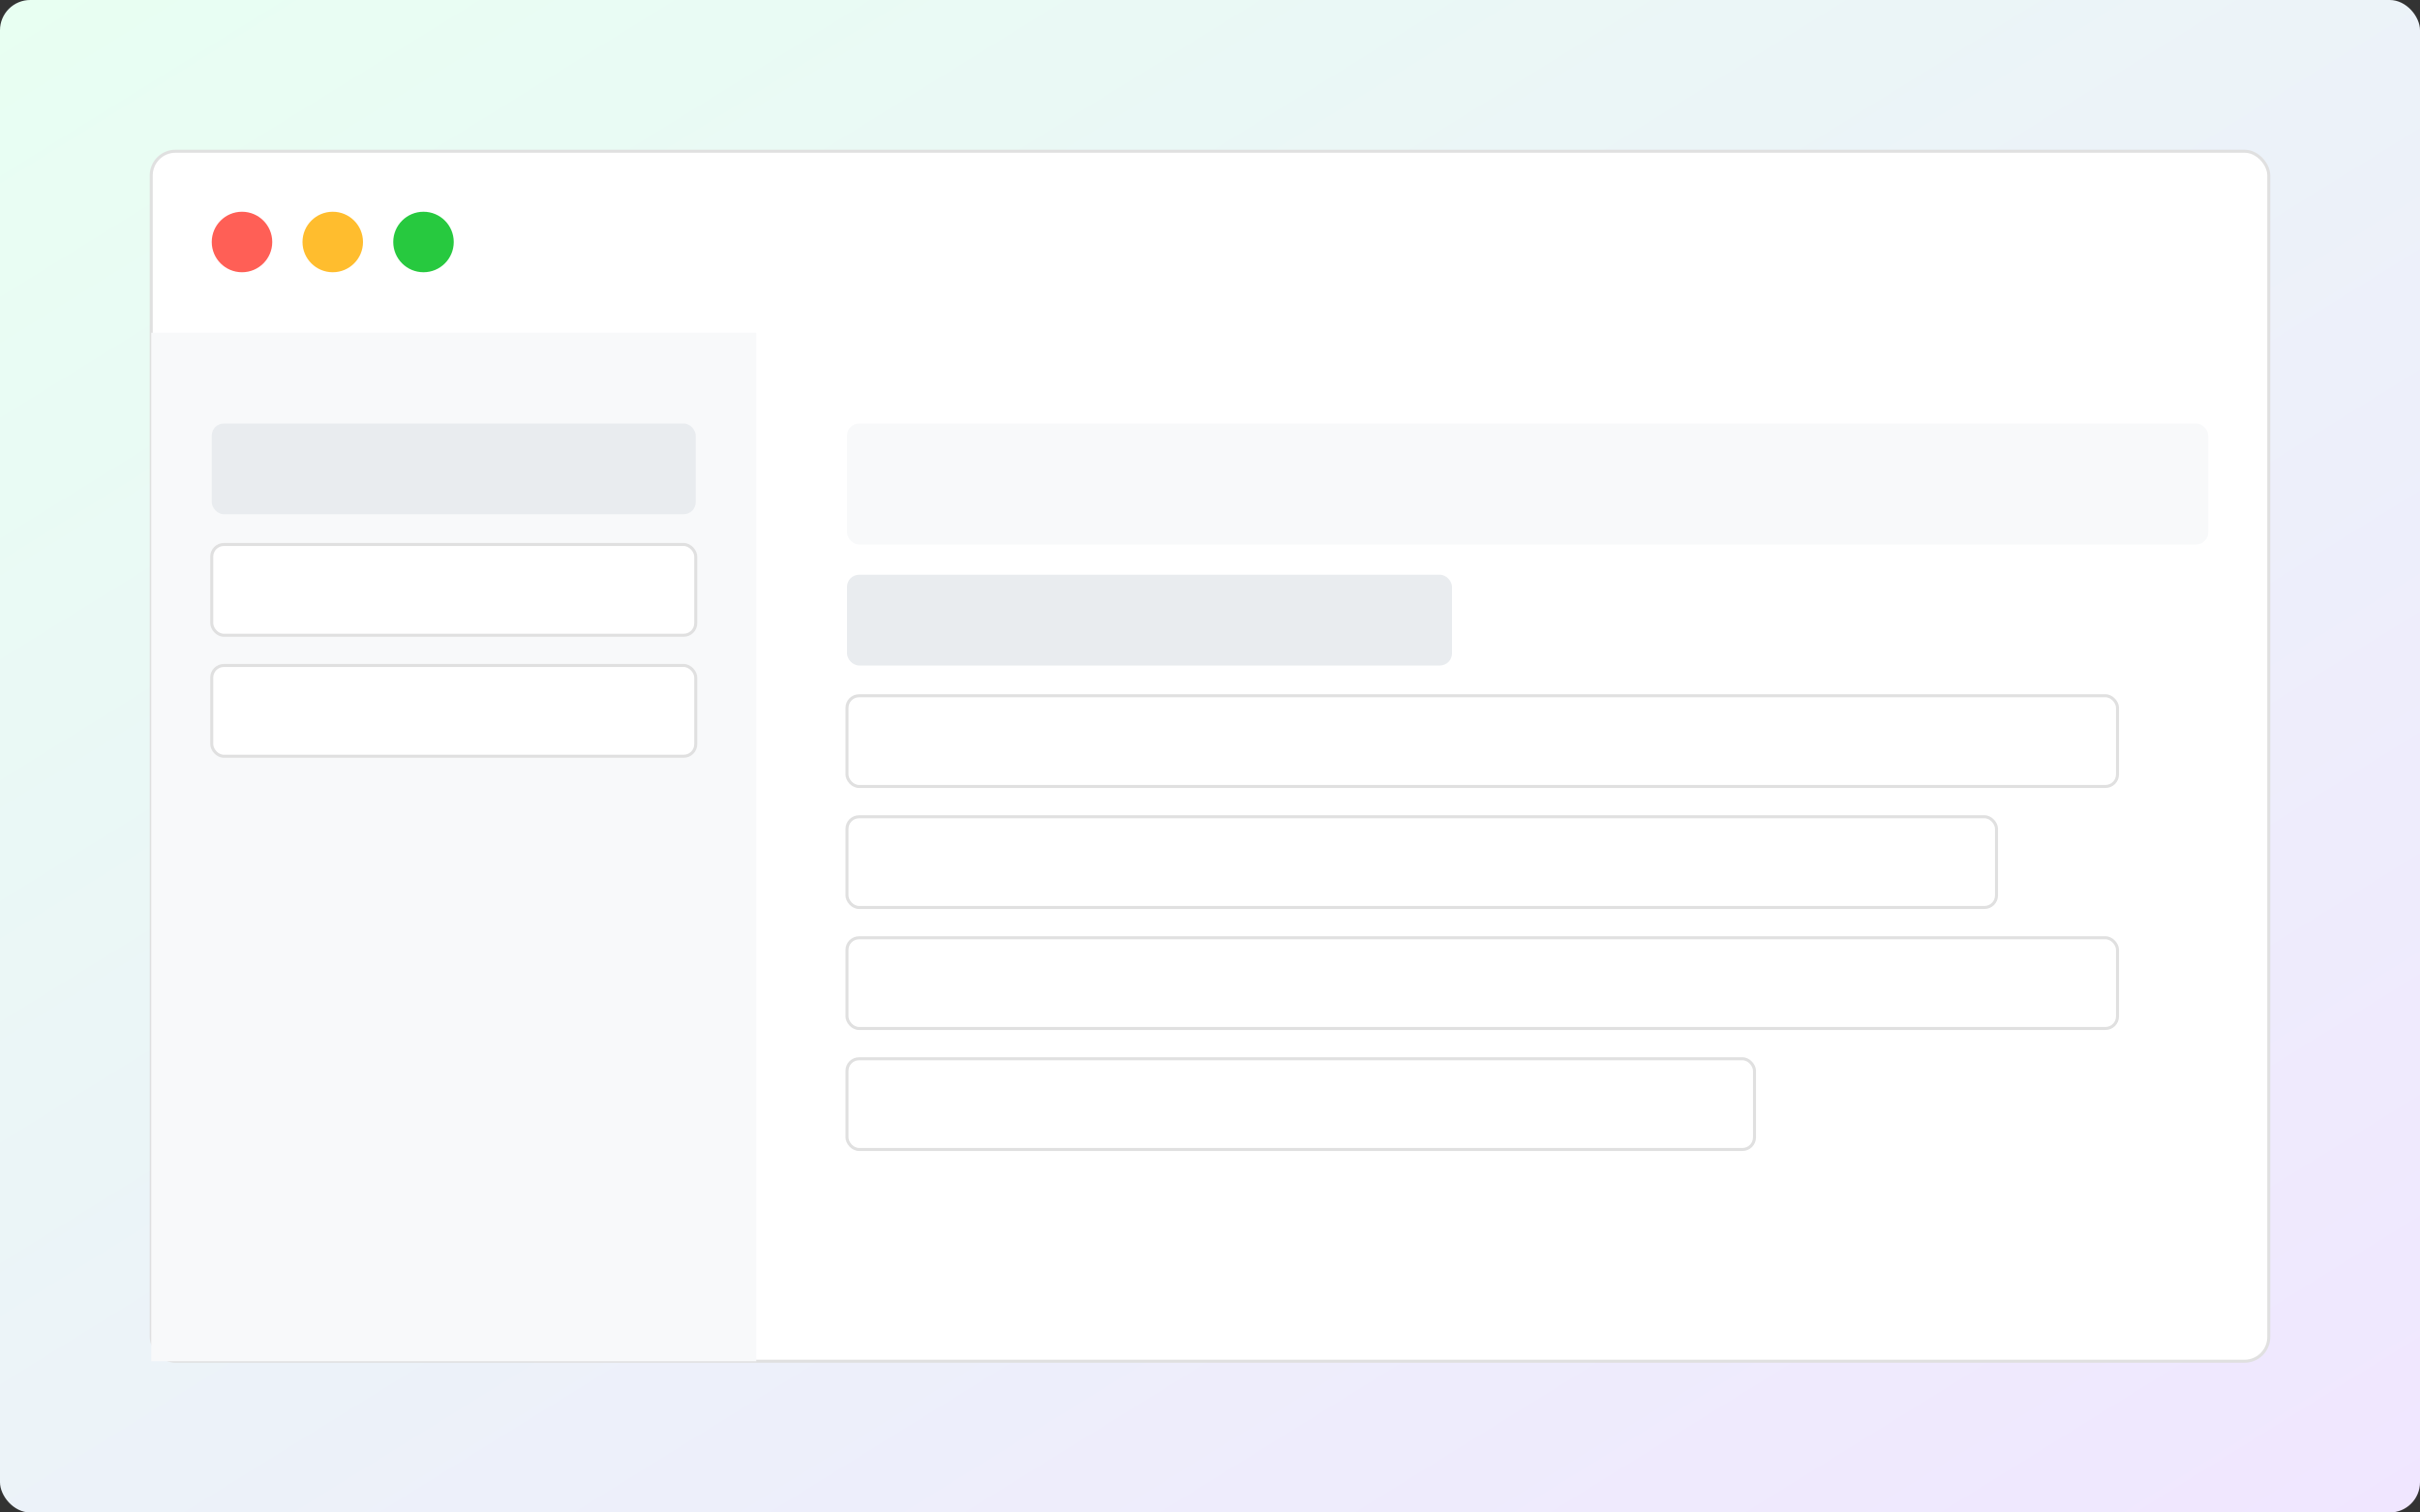 <?xml version="1.0" encoding="UTF-8" standalone="no"?>
<svg width="800" height="500" xmlns="http://www.w3.org/2000/svg">
  <rect width="100%" height="100%" fill="#333333" stroke="none"/>
  <!-- 背景グラデーション -->
  <defs>
    <linearGradient id="bgGradient" x1="0%" y1="0%" x2="100%" y2="100%">
      <stop offset="0%" style="stop-color:#e8fff2;stop-opacity:1" />
      <stop offset="100%" style="stop-color:#f0e6ff;stop-opacity:1" />
    </linearGradient>
  </defs>
  
  <!-- 背景 -->
  <rect width="100%" height="100%" fill="url(#bgGradient)" rx="10" ry="10" />
  
  <!-- エディタ風のUIイメージ -->
  <rect x="50" y="50" width="700" height="400" rx="8" ry="8" fill="white" stroke="#e0e0e0" stroke-width="1" />
  
  <!-- ウィンドウコントロールボタン -->
  <circle cx="80" cy="80" r="10" fill="#ff5f56" />
  <circle cx="110" cy="80" r="10" fill="#ffbd2e" />
  <circle cx="140" cy="80" r="10" fill="#27c93f" />
  
  <!-- サイドバー -->
  <rect x="50" y="110" width="200" height="340" fill="#f8f9fa" />
  
  <!-- ファイル一覧 -->
  <rect x="70" y="140" width="160" height="30" fill="#e9ecef" rx="4" ry="4" />
  <rect x="70" y="180" width="160" height="30" fill="white" rx="4" ry="4" stroke="#e0e0e0" stroke-width="1" />
  <rect x="70" y="220" width="160" height="30" fill="white" rx="4" ry="4" stroke="#e0e0e0" stroke-width="1" />
  
  <!-- コンテンツエリア -->
  <rect x="280" y="140" width="450" height="40" fill="#f8f9fa" rx="4" ry="4" />
  <rect x="280" y="190" width="200" height="30" fill="#e9ecef" rx="4" ry="4" />
  <rect x="280" y="230" width="420" height="30" fill="white" rx="4" ry="4" stroke="#e0e0e0" stroke-width="1" />
  <rect x="280" y="270" width="380" height="30" fill="white" rx="4" ry="4" stroke="#e0e0e0" stroke-width="1" />
  <rect x="280" y="310" width="420" height="30" fill="white" rx="4" ry="4" stroke="#e0e0e0" stroke-width="1" />
  <rect x="280" y="350" width="300" height="30" fill="white" rx="4" ry="4" stroke="#e0e0e0" stroke-width="1" />
</svg>